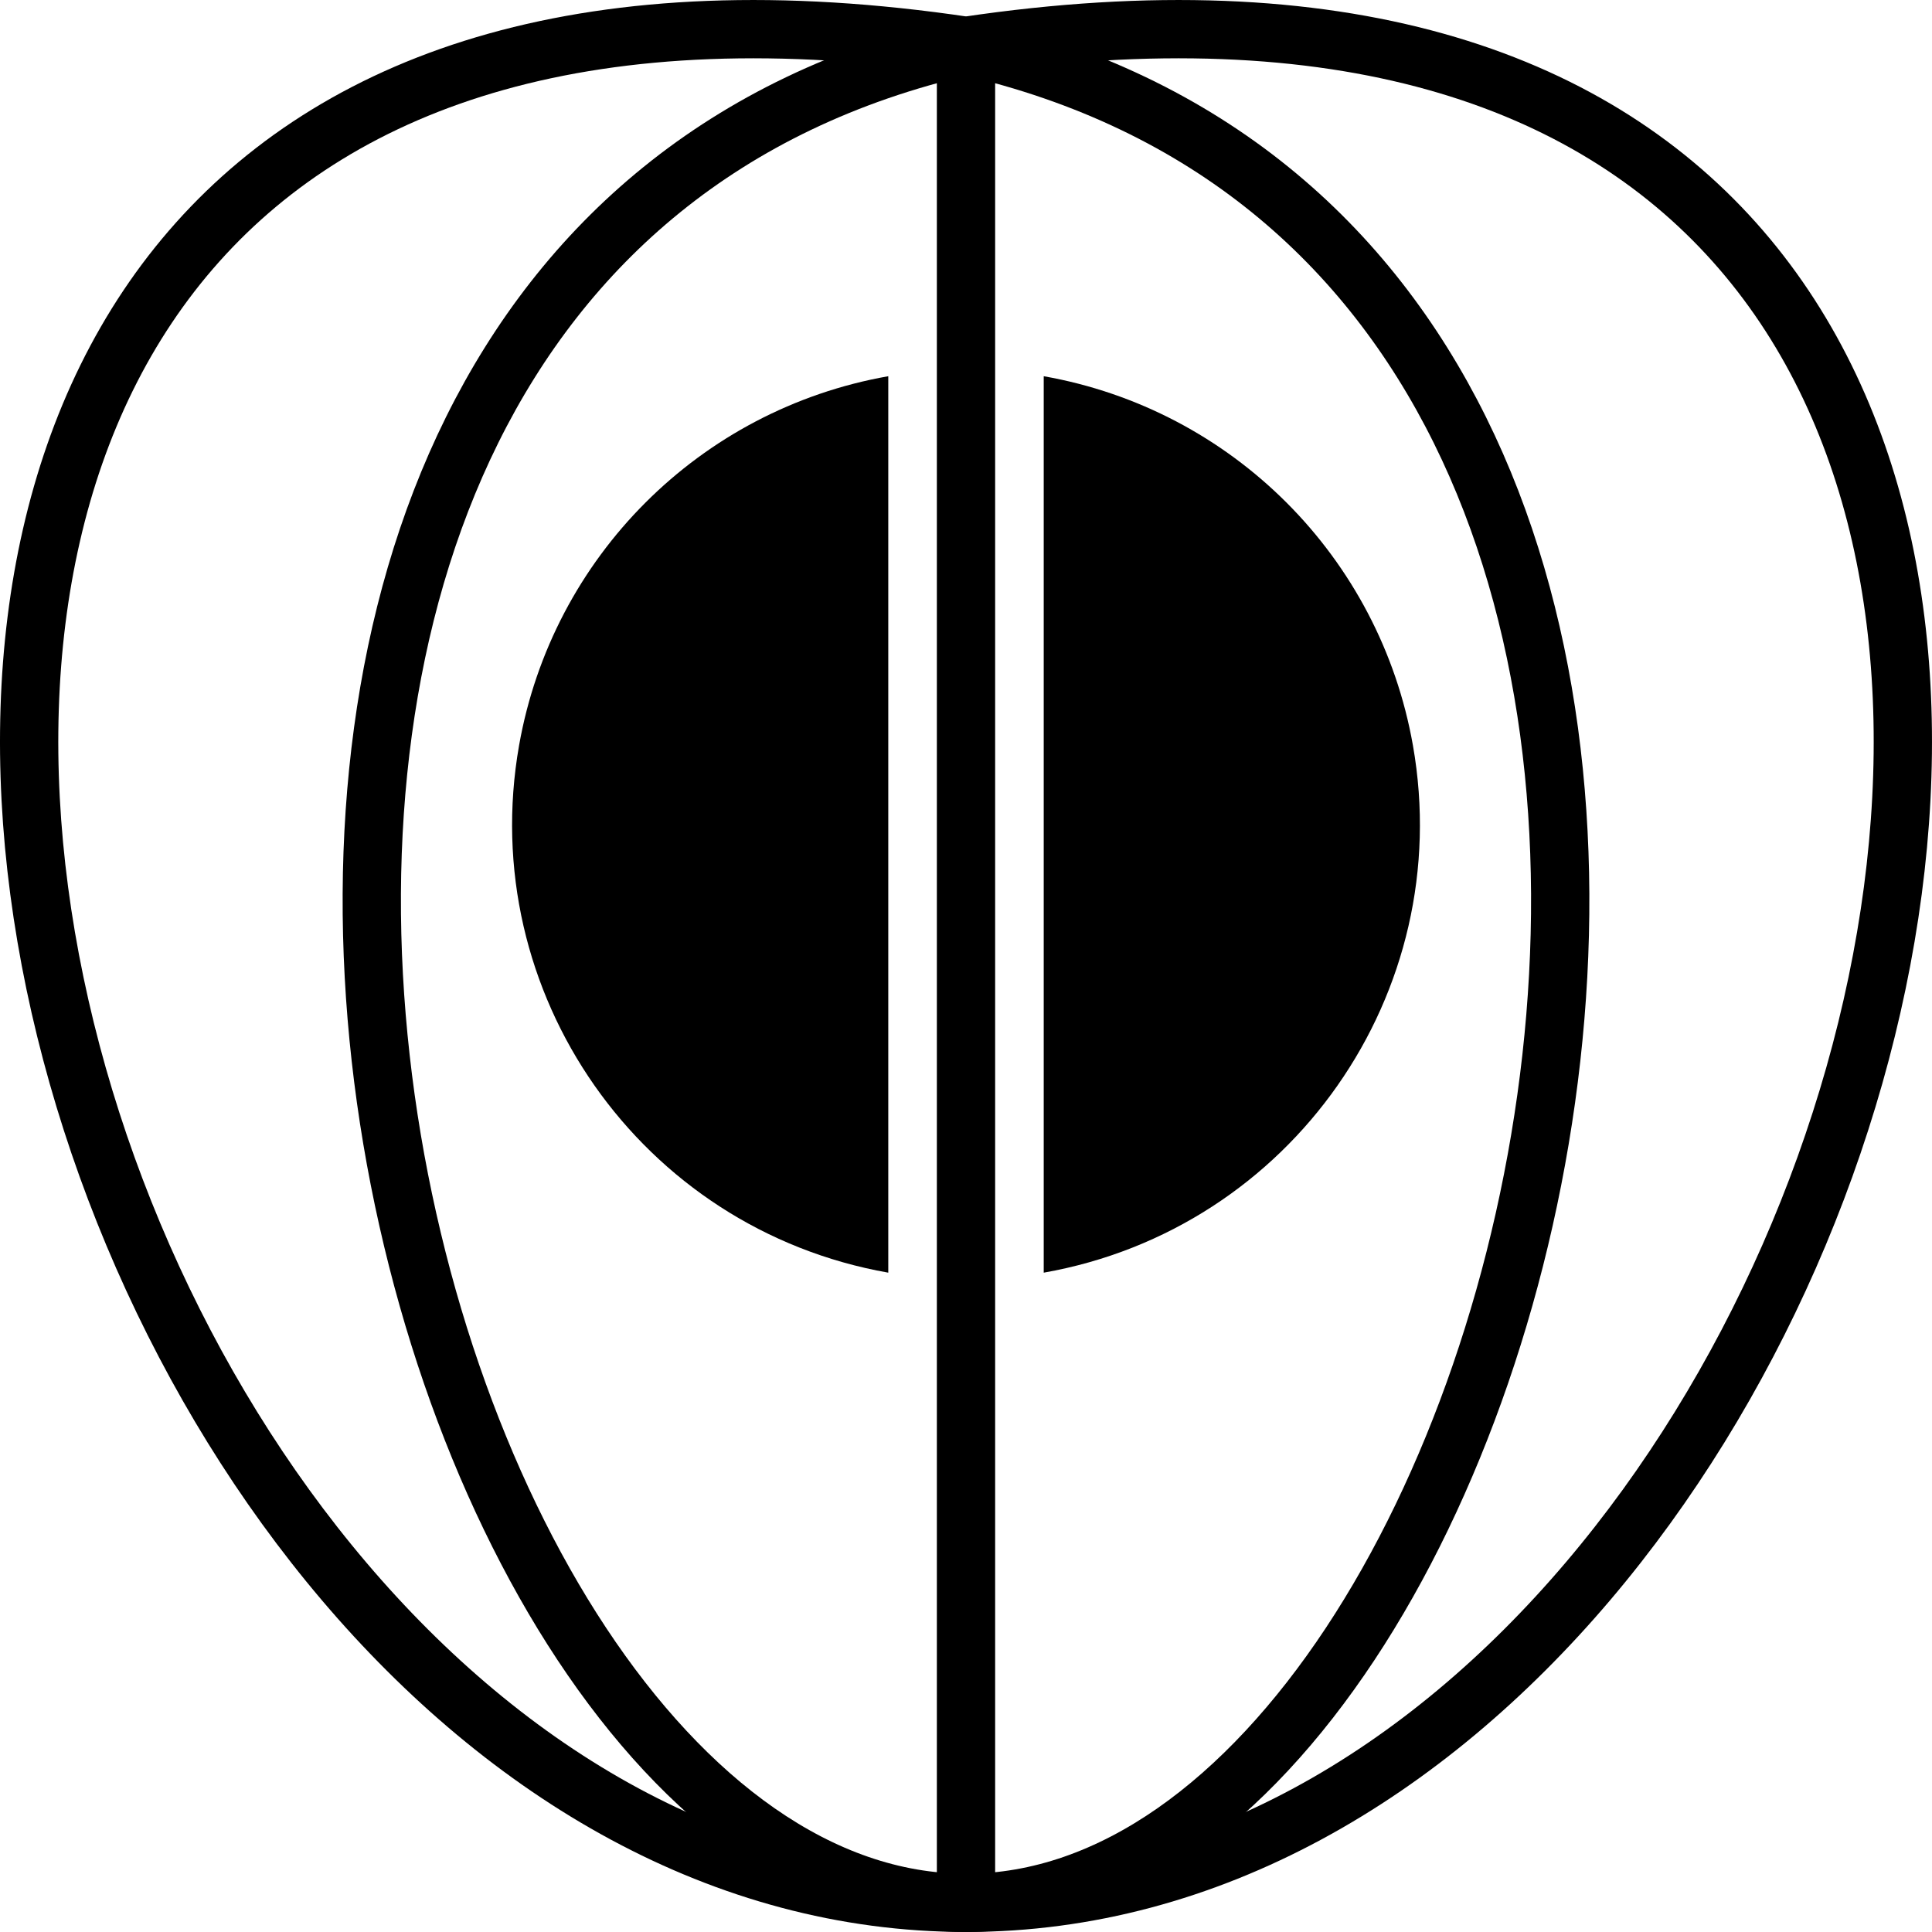 <svg xmlns="http://www.w3.org/2000/svg" width="100" height="100">
    <path d="M50 2.374C-27.427-9.16-.496 98.49 50 98.49M50 2.374C127.427-9.16 100.496 98.49 50 98.49" fill="none" stroke="#000" stroke-width="3.017"/>
    <path d="M50 2.374c50.496 11.534 30.297 96.117 0 96.117M50 2.374C-.496 13.908 19.703 98.49 50 98.49M50 2.374V98.49" fill="none" stroke="#000" stroke-width="3.017" stroke-linecap="round" stroke-linejoin="round"/>
    <path d="M45.977 65.873c-12.813-2.26-21.37-14.478-19.11-27.29 1.72-9.755 9.356-17.39 19.11-19.11M54.023 65.873c12.813-2.26 21.37-14.478 19.11-27.29-1.72-9.755-9.356-17.39-19.11-19.11"/>
</svg>
